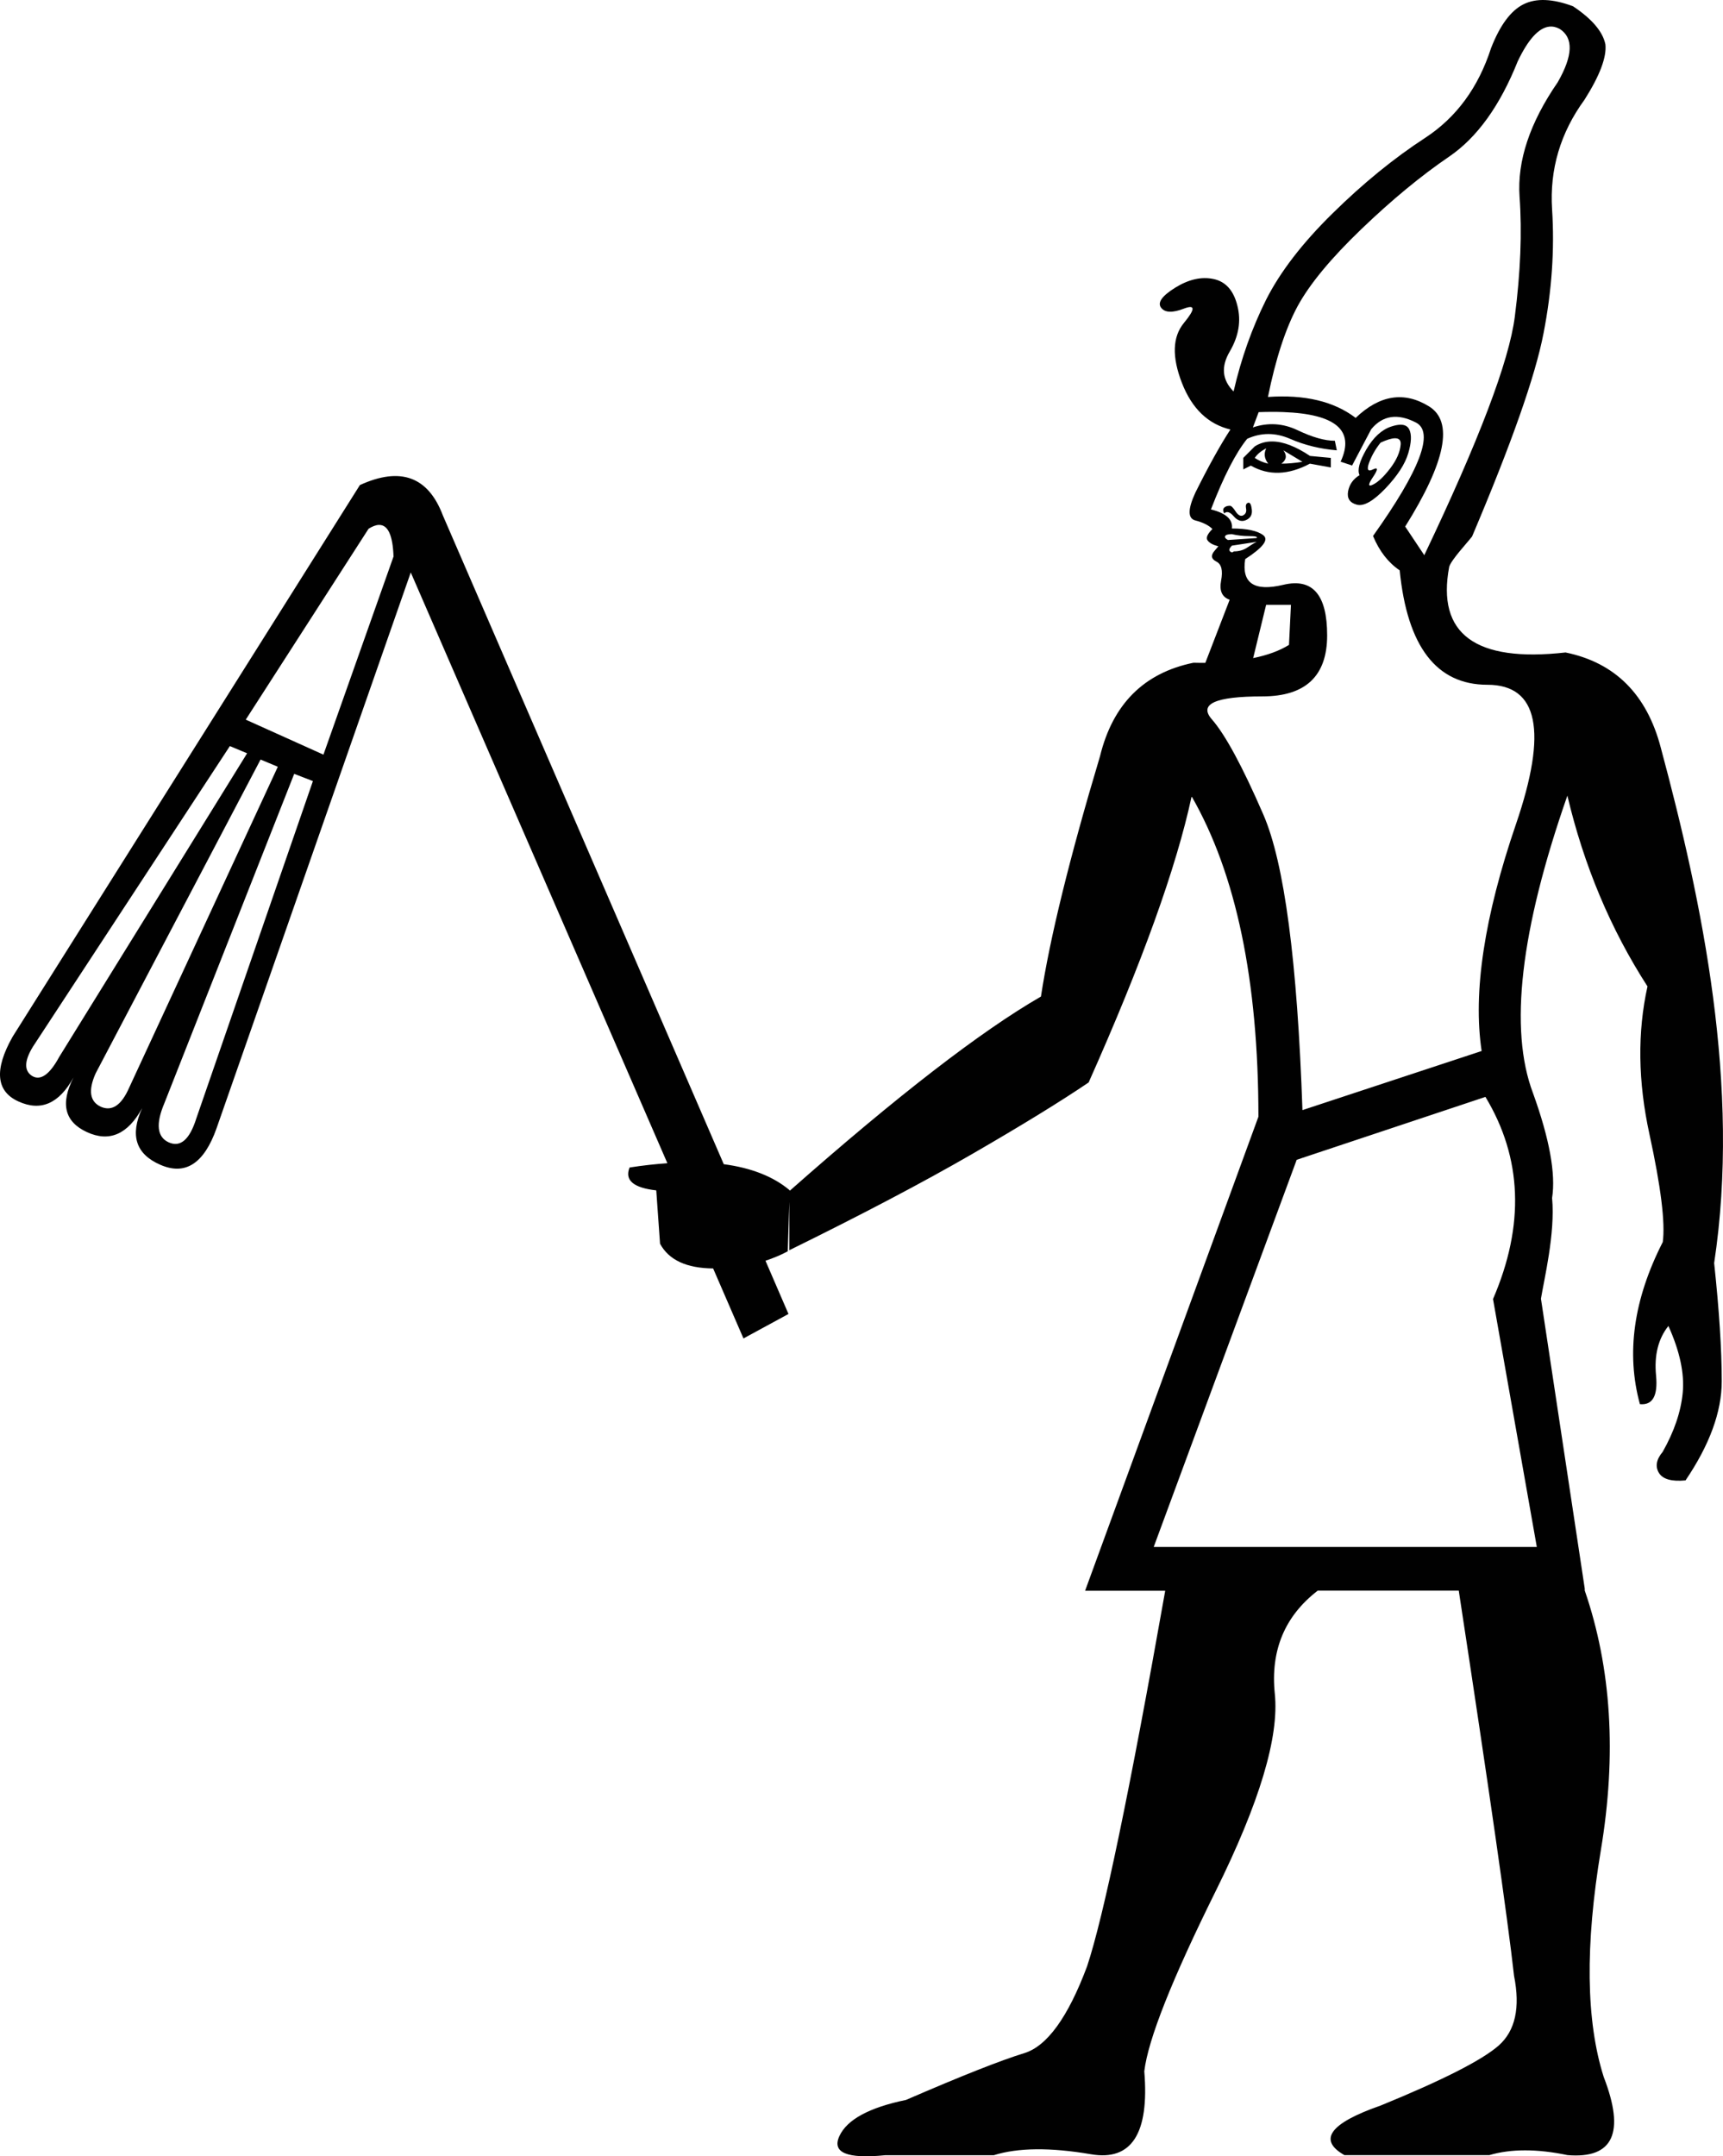 <?xml version="1.0" encoding="UTF-8" standalone="no"?>
<!-- Generator: Adobe Illustrator 19.0.0, SVG Export Plug-In . SVG Version: 6.00 Build 0)  -->

<svg
   version="1.1"
   id="Ebene_1"
   x="0px"
   y="0px"
   viewBox="0 0 1436.073 1796.488"
   xml:space="preserve"
   width="1436.073"
   height="1796.488"
   xmlns="http://www.w3.org/2000/svg"
   xmlns:svg="http://www.w3.org/2000/svg"><defs
   id="defs885">
	
	
	
	
	
</defs>
<style
   type="text/css"
   id="style874">
	.st0{fill:#010101;}
</style>
<path
   id="XMLID_25_"
   style="stroke-width:1.019"
   class="st0"
   d="m 1288.045,0.041 c -6.881,-0.28 -12.972,0.892 -18.273,3.543 -10.602,5.301 -19.574,17.432 -27.016,36.496 -10.602,32.827 -28.851,57.703 -54.848,74.729 -25.996,16.923 -51.688,37.822 -77.072,62.799 -25.385,24.875 -43.938,49.035 -55.662,72.279 -11.622,23.346 -20.695,48.73 -27.016,76.256 -9.583,-9.583 -10.602,-20.695 -3.16,-33.336 7.442,-12.743 9.583,-25.386 6.32,-38.129 -3.16,-12.743 -9.788,-20.082 -19.881,-22.223 -10.093,-2.141 -20.694,0.306 -31.807,7.137 -11.112,6.932 -15.088,12.435 -11.928,16.717 3.16,4.282 9.583,4.486 19.064,0.816 9.583,-3.67 9.583,0.306 0,11.928 -9.583,11.622 -10.094,28.342 -1.633,50.057 8.36,21.409 21.819,34.255 40.373,38.74 -8.258,12.641 -18.046,30.175 -29.26,52.705 -6.321,13.763 -6.321,21.408 0,23.039 6.321,1.631 11.111,3.976 14.271,7.137 -4.282,4.282 -5.608,7.443 -3.977,9.584 1.631,2.141 4.488,3.67 8.77,4.791 1.02,-1.019 -2e-4,0.306 -3.162,3.977 -3.16,3.67 -2.649,6.625 1.633,8.766 4.282,2.141 5.606,7.445 3.975,15.906 -1.631,8.462 0.816,13.761 7.137,15.902 l -20.287,52.605 c -3.262,0 -6.524,3.8e-4 -9.889,-0.102 -41.288,8.462 -67.286,34.457 -77.889,77.887 -25.385,84.718 -41.796,151.492 -49.238,200.223 -49.693,28.614 -119.544,82.475 -209.414,161.844 l 0.016,-0.461 c -13.559,-11.418 -31.911,-18.658 -54.951,-21.717 L 369.073,429.314 c -12.234,-32.215 -35.275,-40.679 -69.121,-25.184 L 10.524,863.709 c -15.496,27.424 -13.863,45.468 4.793,53.93 18.656,8.564 33.949,1.836 45.979,-19.98 -11.214,21.817 -7.443,37.005 11.213,45.568 18.656,8.563 33.949,1.836 45.979,-19.98 -10.399,22.632 -5.302,38.33 15.189,47.199 20.797,9.073 36.396,-1.018 46.795,-30.379 L 342.362,476.921 556.247,969.121 c -9.991,0.714 -20.492,1.835 -31.502,3.568 -4.282,10.602 3.161,16.924 22.225,19.064 l 3.16,44.447 c 7.34,13.559 22.022,20.392 44.246,20.596 l 25.281,58.312 37.518,-20.391 -19.168,-44.346 c 6.423,-2.141 12.644,-4.689 18.557,-7.85 l 1.324,-41.307 v 40.389 c 60.352,-29.666 111.225,-56.375 152.514,-80.23 41.288,-23.855 73.605,-43.737 96.951,-59.539 44.449,-99.602 73.095,-179.019 85.838,-238.352 37.109,64.634 55.662,153.636 55.662,266.898 L 904.395,1325.324 h 66.775 c -29.666,167.396 -51.382,271.688 -65.145,312.977 -15.904,42.41 -33.338,66.466 -52.402,72.277 -19.064,5.811 -51.891,18.76 -98.48,38.945 -30.686,6.321 -49.24,16.413 -55.561,30.176 -6.321,13.763 6.322,19.065 38.129,15.904 h 90.529 c 20.083,-6.321 47.101,-6.625 81.049,-0.814 33.846,5.811 48.729,-17.23 44.447,-69.121 3.16,-26.506 23.04,-76.563 59.537,-150.168 36.497,-73.605 53.012,-128.452 49.24,-164.44 -3.67,-35.987 8.255,-64.635 35.781,-85.84 h 117.547 c 25.385,166.275 40.777,273.321 46.078,320.93 5.301,26.506 1.021,45.774 -12.742,58.008 -13.763,12.132 -46.59,28.85 -98.48,50.055 -42.41,14.782 -52.4,28.648 -30.176,41.289 h 120.807 c 18.045,-5.301 39.76,-5.301 65.144,0 38.128,3.16 48.22,-18.555 30.176,-65.144 -14.782,-46.589 -15.599,-109.593 -2.346,-189.111 13.253,-79.518 8.767,-151.493 -13.457,-216.127 v -1.631 l -36.498,-241.512 c 2.496,-15.521 12.043,-54.383 9.279,-83.902 3.16,-20.083 -2.142,-49.241 -15.904,-87.369 -20.083,-53.012 -10.601,-135.589 28.648,-247.832 13.763,58.211 35.987,111.225 66.775,158.936 -8.462,38.128 -7.952,79.211 1.631,123.15 9.583,43.939 13.252,73.913 11.111,89.816 -24.365,47.711 -30.686,92.67 -19.064,135.08 10.602,1.02 15.088,-6.932 13.457,-23.855 -1.631,-16.923 1.835,-30.687 10.297,-41.289 9.583,21.205 13.457,39.758 11.928,55.662 -1.529,15.904 -7.138,32.319 -16.721,49.242 -5.301,6.321 -6.321,12.13 -3.16,17.432 3.16,5.301 10.605,7.442 22.227,6.32 20.083,-29.666 30.176,-57.194 30.176,-82.578 0,-26.506 -2.14,-59.331 -6.32,-98.479 22.261,-146.942 -9.824,-300.413 -44.451,-429.299 -11.622,-44.449 -38.126,-70.954 -79.414,-79.416 -75.237,8.462 -107.556,-15.394 -96.953,-71.465 1.93,-5.966 14.919,-19.781 19.064,-25.182 32.827,-77.377 52.707,-133.755 59.537,-169.232 6.932,-35.477 9.278,-69.933 7.137,-103.27 -2.141,-33.337 6.932,-63.818 27.016,-91.344 12.743,-20.083 18.555,-35.48 17.434,-46.082 -2.141,-10.602 -11.112,-21.204 -27.016,-31.807 -8.462,-3.16 -16.134,-4.893 -23.016,-5.174 z m 3.17,22.162 c 2.915,-0.333 5.827,0.293 8.732,1.873 11.622,7.442 11.112,22.223 -1.631,44.447 -23.346,33.846 -33.848,65.654 -31.809,95.32 2.141,29.666 0.817,63.003 -3.975,100.111 -4.792,37.109 -29.971,103.274 -75.439,198.594 l -15.906,-23.857 c 33.846,-54.032 40.472,-87.366 19.879,-100.109 -20.695,-12.743 -41.084,-9.584 -61.168,9.582 -18.044,-13.763 -42.408,-19.574 -73.094,-17.434 6.423,-31.807 14.679,-56.989 24.67,-75.543 10.093,-18.554 27.832,-39.963 53.217,-64.328 25.385,-24.365 49.75,-44.448 73.096,-60.352 23.346,-15.904 42.409,-42.409 57.191,-79.416 8.716,-18.274 17.491,-27.89 26.236,-28.889 z m -221.623,321.111 c 43.912,1.606 59.812,15.388 47.77,41.346 l 9.584,3.16 15.902,-30.176 c 9.583,-11.622 22.021,-13.457 37.312,-5.607 15.394,7.952 3.466,39.455 -35.783,94.506 5.301,12.743 12.742,22.224 22.223,28.646 6.321,63.513 30.688,95.32 73.098,95.32 42.41,0 50.362,38.636 23.855,116.014 -26.506,77.377 -35.989,140.381 -28.648,189.111 l -149.352,49.242 c -4.282,-123.967 -15.088,-206.034 -32.623,-246.303 -17.433,-40.167 -31.808,-66.675 -42.92,-79.316 -11.112,-12.743 2.958,-19.062 42.105,-19.062 35.987,0 54.031,-16.925 54.031,-50.873 0,-33.846 -12.133,-47.914 -36.498,-42.104 -24.365,5.811 -34.967,-1.327 -31.807,-21.41 14.782,-9.583 19.879,-16.107 15.088,-19.879 -4.792,-3.67 -13.456,-5.607 -26.199,-5.607 1.019,-7.442 -4.792,-12.742 -17.434,-15.902 10.602,-27.526 20.695,-47.098 30.176,-58.822 11.622,-5.301 23.55,-5.301 35.783,0 12.132,5.301 25.183,8.461 38.945,9.582 l -1.633,-7.951 c -8.461,0 -18.757,-2.957 -30.99,-8.768 -12.132,-5.811 -24.673,-6.627 -37.314,-2.346 l 4.793,-12.744 c 7.417,-0.268 14.262,-0.286 20.535,-0.057 z m 97.576,10.535 c -2.156,0.037 -4.723,0.559 -7.705,1.553 -7.952,2.651 -14.78,8.97 -20.693,19.062 -5.811,10.093 -7.646,17.23 -5.607,21.41 -5.301,3.16 -8.461,7.646 -9.582,13.457 -1.02,5.811 1.425,9.582 7.236,11.111 5.811,1.631 13.765,-2.957 23.857,-13.457 10.093,-10.602 16.412,-20.39 19.062,-29.361 2.651,-8.971 2.957,-15.597 0.816,-19.879 -1.338,-2.676 -3.792,-3.958 -7.385,-3.896 z m -4.68,11.295 c 3.566,-0.111 5.214,1.631 4.928,5.244 -0.51,6.321 -3.466,12.947 -8.768,19.879 -5.301,6.932 -10.092,11.418 -14.271,13.457 -4.282,2.141 -4.282,5.7e-4 0,-6.32 4.282,-6.321 4.282,-8.461 0,-6.32 -4.282,2.141 -5.404,0.204 -3.264,-5.607 2.141,-5.811 5.302,-11.418 9.584,-16.719 5.085,-2.319 9.018,-3.527 11.791,-3.613 z m -102.035,2.658 c -5.414,-0.048 -10.302,1.323 -14.66,4.113 l -9.582,9.584 v 9.584 l 6.32,-3.16 c 14.782,8.462 31.3,7.95 49.242,-1.633 l 17.432,3.162 v -7.953 h 0.102 l -17.432,-1.631 c -11.915,-7.965 -22.397,-11.987 -31.42,-12.066 z m -5.076,5.744 c -2.141,4.282 -1.631,8.462 1.631,12.744 -4.384,-1.019 -8.055,-2.65 -11.215,-4.791 2.141,-3.16 5.302,-5.812 9.584,-7.953 z m 14.271,1.633 15.904,9.582 c -6.423,1.019 -12.234,1.529 -17.535,1.529 4.282,-3.16 4.791,-6.932 1.631,-11.111 z m -28.879,43.625 c -0.185,-0.003 -0.38,0.033 -0.584,0.109 -1.631,0.51 -2.141,2.142 -1.631,4.793 0.51,2.651 -0.305,4.486 -2.344,5.607 -2.039,1.121 -4.281,1.9e-4 -6.32,-3.16 -2.039,-3.16 -3.67,-4.793 -4.791,-4.793 -2.141,0 -3.672,0.509 -4.793,1.631 -1.121,1.121 -1.02,2.652 0,4.793 2.141,-2.141 4.793,-1.326 7.953,2.344 3.16,3.67 6.625,4.793 10.295,3.162 3.67,-1.631 5.303,-4.488 4.793,-8.77 -0.446,-3.747 -1.283,-5.697 -2.578,-5.717 z m -724.939,18.529 c 7.493,-0.196 11.545,8.597 12.156,26.336 L 269.573,628.72 204.836,599.564 307.19,440.527 c 3.262,-2.064 6.143,-3.128 8.641,-3.193 z m 710.9,7.68 c 4.282,1.019 8.97,1.631 14.271,1.631 5.301,0 7.442,0.509 6.32,1.631 l -23.854,1.631 c -2.039,-1.121 -2.855,-2.14 -2.346,-3.262 0.51,-1.019 2.345,-1.631 5.607,-1.631 z m 20.695,6.422 c -2.141,1.019 -4.793,2.652 -7.953,4.793 -3.16,2.141 -6.931,3.16 -11.111,3.16 -1.02,1.019 -2.141,1.019 -3.16,0 -1.121,-1.019 -0.612,-2.652 1.529,-4.793 z m 7.85,52.502 h 20.695 l -1.633,33.338 c -7.85,4.893 -17.84,8.563 -29.869,11.01 z m -863.691,117.646 14.373,6.016 -156.59,252.93 c -7.952,14.68 -15.495,19.982 -22.428,16.006 -6.932,-4.282 -6.832,-12.437 0.406,-24.365 z m 25.588,11.215 14.373,6.016 -123.865,267.303 c -6.423,14.68 -14.272,19.984 -23.549,16.008 -9.277,-4.282 -10.807,-13.559 -4.385,-27.934 z m 28.035,11.928 15.596,6.016 -97.154,280.963 c -5.607,17.841 -13.356,24.47 -23.143,19.984 -9.583,-4.486 -10.807,-15.293 -3.568,-32.42 z m 992.859,269.139 c 30.686,50.871 32.827,106.944 6.32,168.418 l 36.498,206.543 H 961.586 L 1080.762,966.265 Z" />
</svg>
